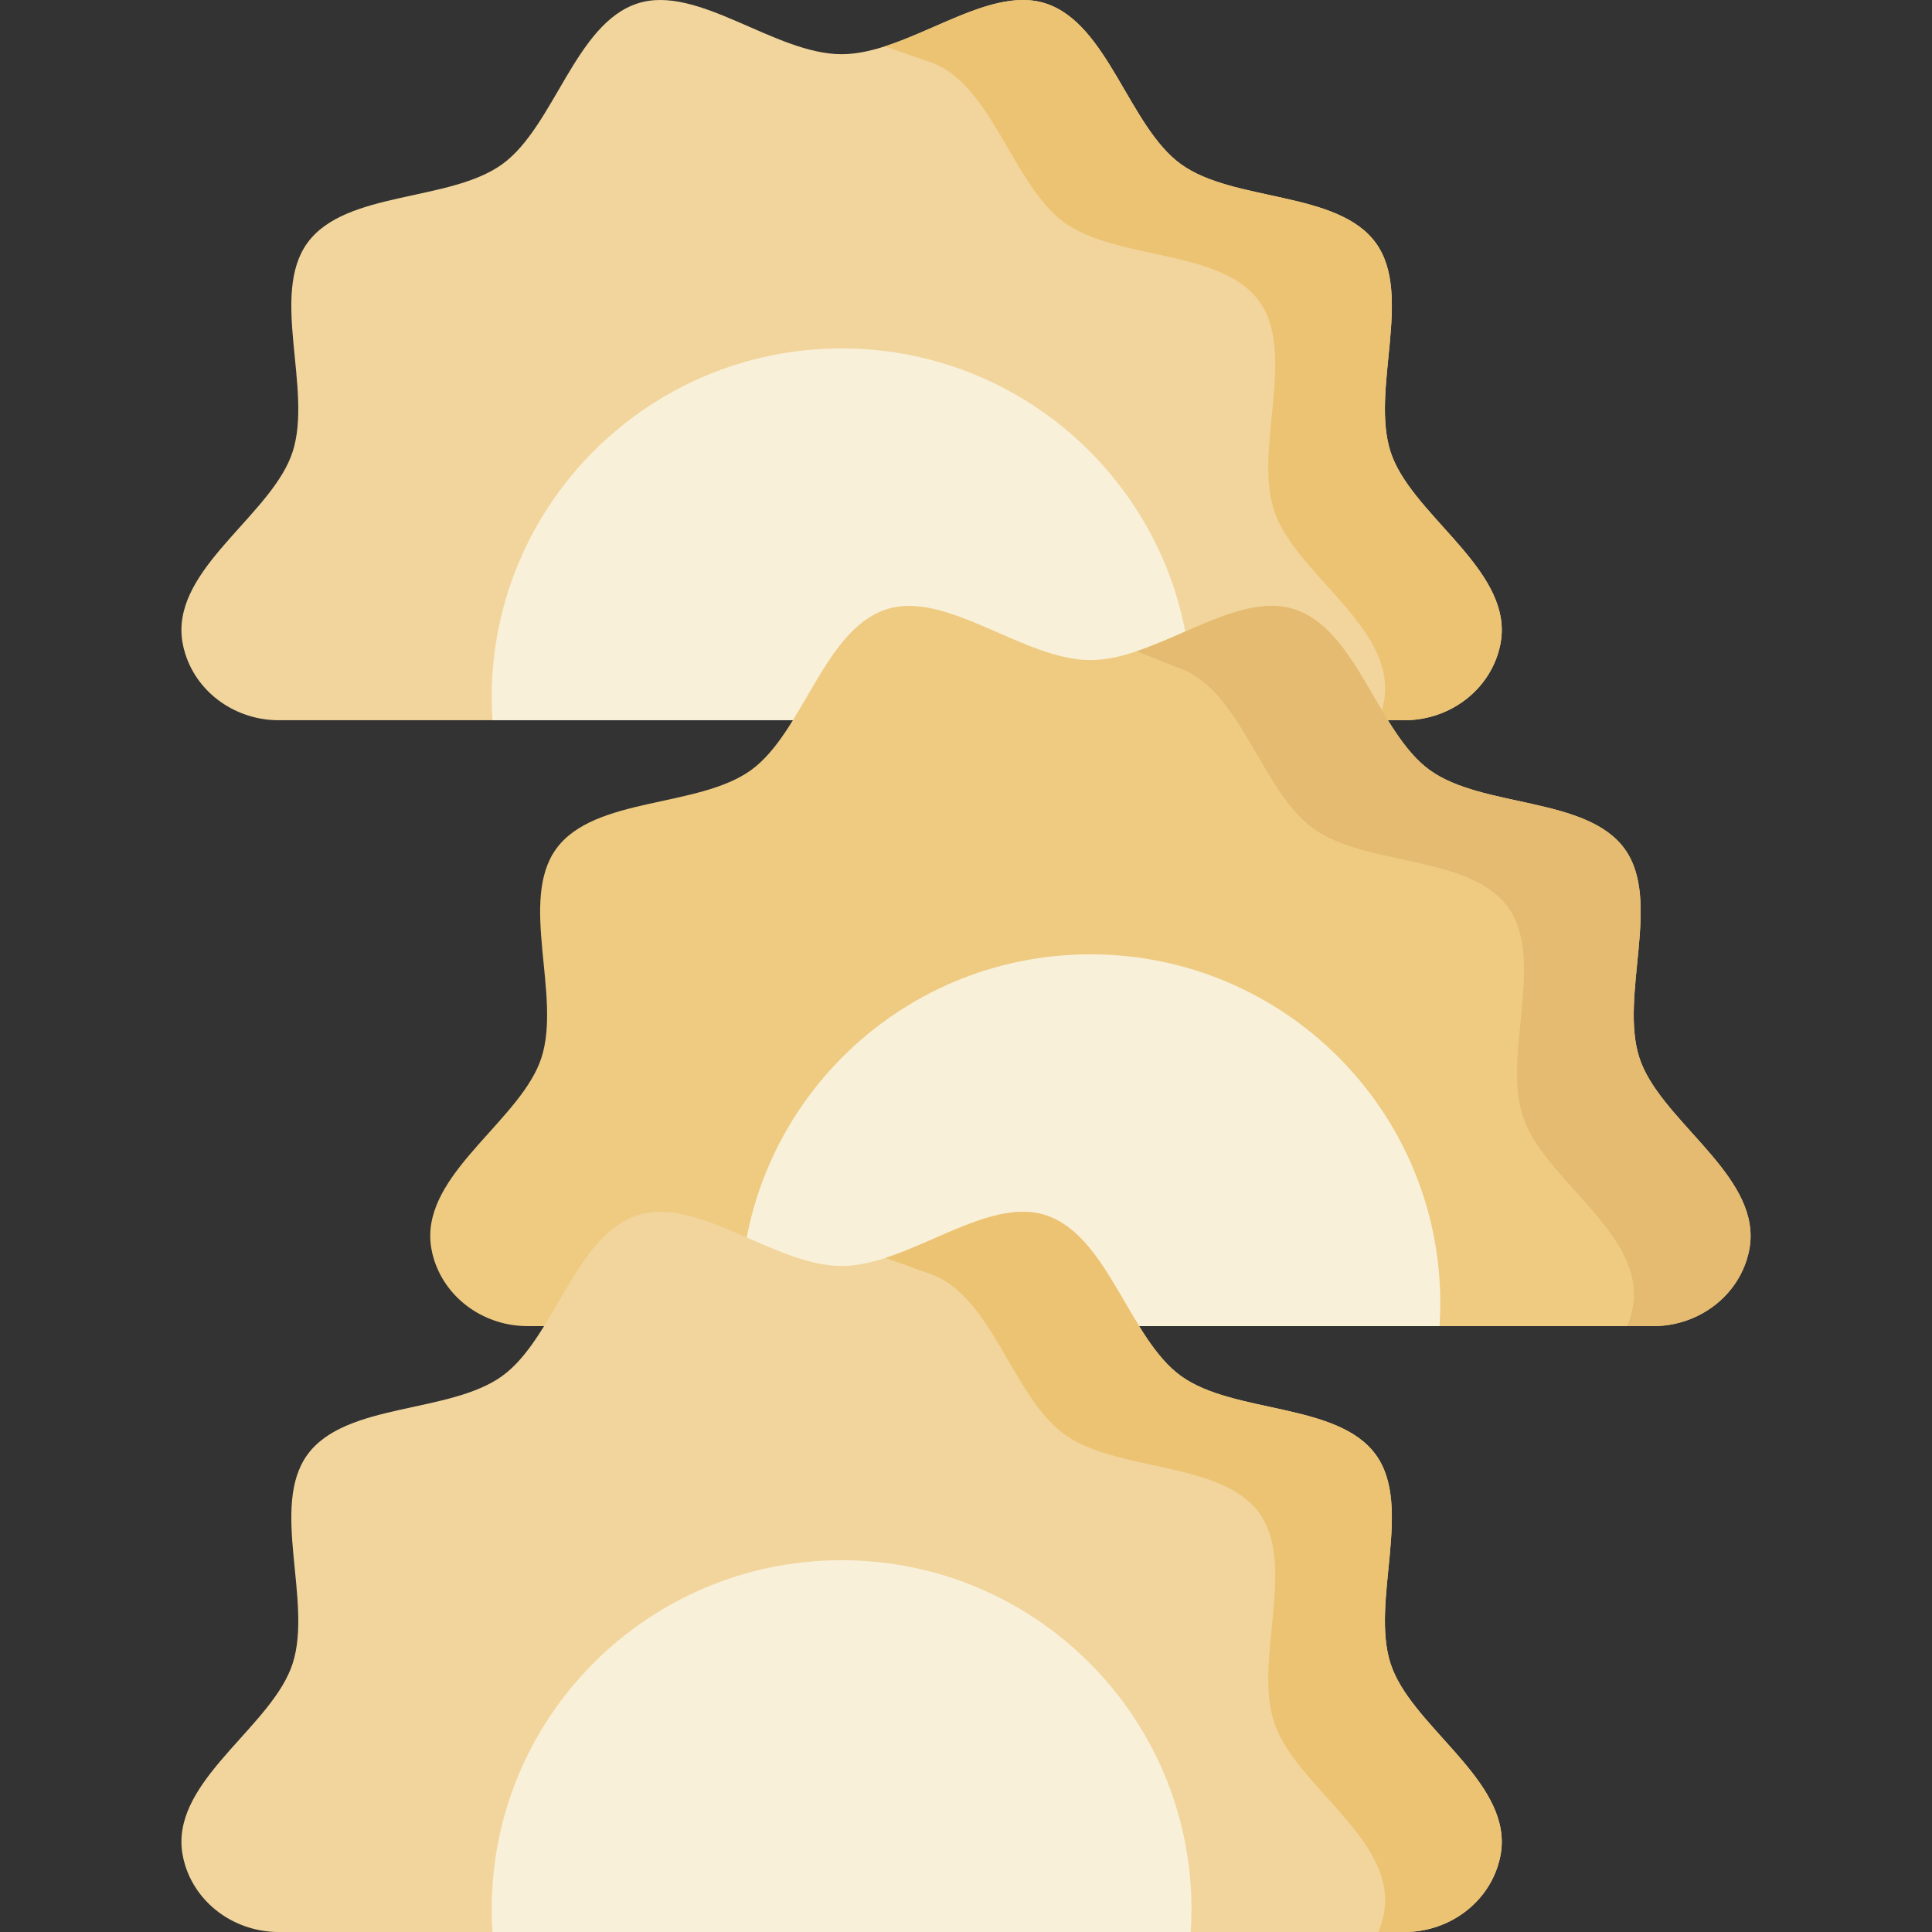 <svg id="Capa_1" enable-background="new 0 0 512 512" height="512" viewBox="0 0 512 512" width="512" xmlns="http://www.w3.org/2000/svg"><rect x="0" y="0" width="512" height="512" fill="#333333" stroke="none"/><g><g><g><g><path d="m73.836 190.864c-11.153 0-21.356-6.959-24.731-17.564-.657-2.065-1.026-4.179-1.026-6.355 0-17.64 24.273-31.241 29.456-47.168 5.37-16.498-6.063-41.702 3.95-55.434 10.123-13.875 37.741-10.757 51.649-20.856 13.765-9.989 19.278-37.223 35.827-42.58 15.955-5.17 36.388 13.458 54.07 13.458s38.115-18.628 54.07-13.458c16.549 5.357 22.062 32.591 35.827 42.58 13.908 10.099 41.526 6.981 51.649 20.856 10.013 13.732-1.419 38.935 3.95 55.434 5.183 15.928 29.456 29.528 29.456 47.168 0 2.176-.369 4.291-1.026 6.355-3.375 10.604-13.578 17.564-24.731 17.564z" fill="#f2d59c"/></g><g><path d="m246.195 16.359c16.549 5.357 22.062 32.591 35.827 42.58 13.908 10.099 41.526 6.981 51.649 20.857 10.013 13.732-1.419 38.935 3.95 55.434 5.183 15.928 29.456 29.528 29.456 47.168 0 2.177-.369 4.291-1.026 6.356-.23.722-.497 1.424-.789 2.111h6.963c11.153 0 21.356-6.959 24.731-17.563.657-2.065 1.026-4.179 1.026-6.356 0-17.64-24.273-31.24-29.456-47.168-5.37-16.498 6.063-41.702-3.95-55.434-10.123-13.875-37.741-10.758-51.649-20.857-13.765-9.989-19.278-37.223-35.827-42.58-12.602-4.084-27.998 6.68-42.625 11.384z" fill="#ecc372"/></g><path d="m315.546 190.864c.143-1.998.209-4.007.209-6.037 0-51.076-41.515-92.492-92.725-92.492s-92.725 41.416-92.725 92.492c0 2.031.066 4.04.209 6.037z" fill="#f9f0d9"/></g><g><g><path d="m139.775 351.432c-11.153 0-21.356-6.959-24.731-17.564-.657-2.065-1.026-4.179-1.026-6.355 0-17.64 24.273-31.241 29.456-47.168 5.37-16.498-6.063-41.702 3.95-55.434 10.123-13.875 37.741-10.757 51.649-20.856 13.765-9.989 19.278-37.223 35.827-42.58 15.955-5.17 36.388 13.458 54.07 13.458s38.115-18.628 54.07-13.458c16.549 5.357 22.062 32.591 35.827 42.58 13.908 10.099 41.526 6.981 51.649 20.856 10.013 13.732-1.419 38.935 3.95 55.434 5.183 15.928 29.456 29.528 29.456 47.168 0 2.176-.369 4.291-1.026 6.355-3.375 10.604-13.578 17.564-24.731 17.564z" fill="#eecb81"/></g><g><path d="m312.134 176.928c16.549 5.357 22.062 32.591 35.827 42.579 13.908 10.099 41.526 6.982 51.649 20.857 10.013 13.732-1.419 38.935 3.95 55.434 5.183 15.928 29.456 29.528 29.456 47.168 0 2.176-.369 4.291-1.026 6.355-.23.722-.497 1.424-.789 2.111h6.963c11.153 0 21.356-6.959 24.731-17.563.657-2.064 1.026-4.179 1.026-6.355 0-17.64-24.273-31.24-29.456-47.168-5.37-16.499 6.063-41.702-3.95-55.434-10.123-13.875-37.741-10.758-51.649-20.857-13.765-9.989-19.278-37.223-35.827-42.579-12.365-4.007-27.42 6.28-41.8 11.112z" fill="#e4bb70"/></g><path d="m381.485 351.432c.143-1.998.209-4.007.209-6.037 0-51.076-41.515-92.492-92.725-92.492s-92.725 41.416-92.725 92.492c0 2.031.066 4.04.209 6.037z" fill="#f9f0d9"/></g><g><g><path d="m73.836 512c-11.153 0-21.356-6.959-24.731-17.564-.657-2.065-1.026-4.179-1.026-6.355 0-17.64 24.273-31.241 29.456-47.168 5.37-16.498-6.063-41.702 3.95-55.434 10.123-13.875 37.741-10.757 51.649-20.856 13.765-9.989 19.278-37.223 35.827-42.58 15.955-5.17 36.388 13.458 54.07 13.458s38.115-18.628 54.07-13.458c16.549 5.357 22.062 32.591 35.827 42.58 13.908 10.099 41.526 6.981 51.649 20.856 10.013 13.732-1.419 38.935 3.95 55.434 5.183 15.928 29.456 29.528 29.456 47.168 0 2.176-.369 4.291-1.026 6.355-3.376 10.605-13.579 17.564-24.732 17.564z" fill="#f2d59c"/></g><g><path d="m246.195 337.496c16.549 5.357 22.062 32.591 35.827 42.58 13.908 10.099 41.526 6.981 51.649 20.856 10.013 13.732-1.419 38.936 3.95 55.434 5.183 15.928 29.456 29.528 29.456 47.168 0 2.177-.369 4.291-1.026 6.356-.23.722-.497 1.424-.789 2.111h6.963c11.153 0 21.356-6.959 24.731-17.563.657-2.065 1.026-4.179 1.026-6.356 0-17.64-24.273-31.24-29.456-47.168-5.37-16.498 6.063-41.702-3.95-55.434-10.123-13.875-37.741-10.758-51.649-20.856-13.765-9.989-19.278-37.223-35.827-42.58-12.535-4.062-27.835 6.566-42.393 11.308z" fill="#ecc372"/></g><path d="m315.546 512c.143-1.998.209-4.007.209-6.037 0-51.076-41.515-92.492-92.725-92.492s-92.725 41.416-92.725 92.492c0 2.031.066 4.04.209 6.037z" fill="#f9f0d9"/></g></g></g></svg>